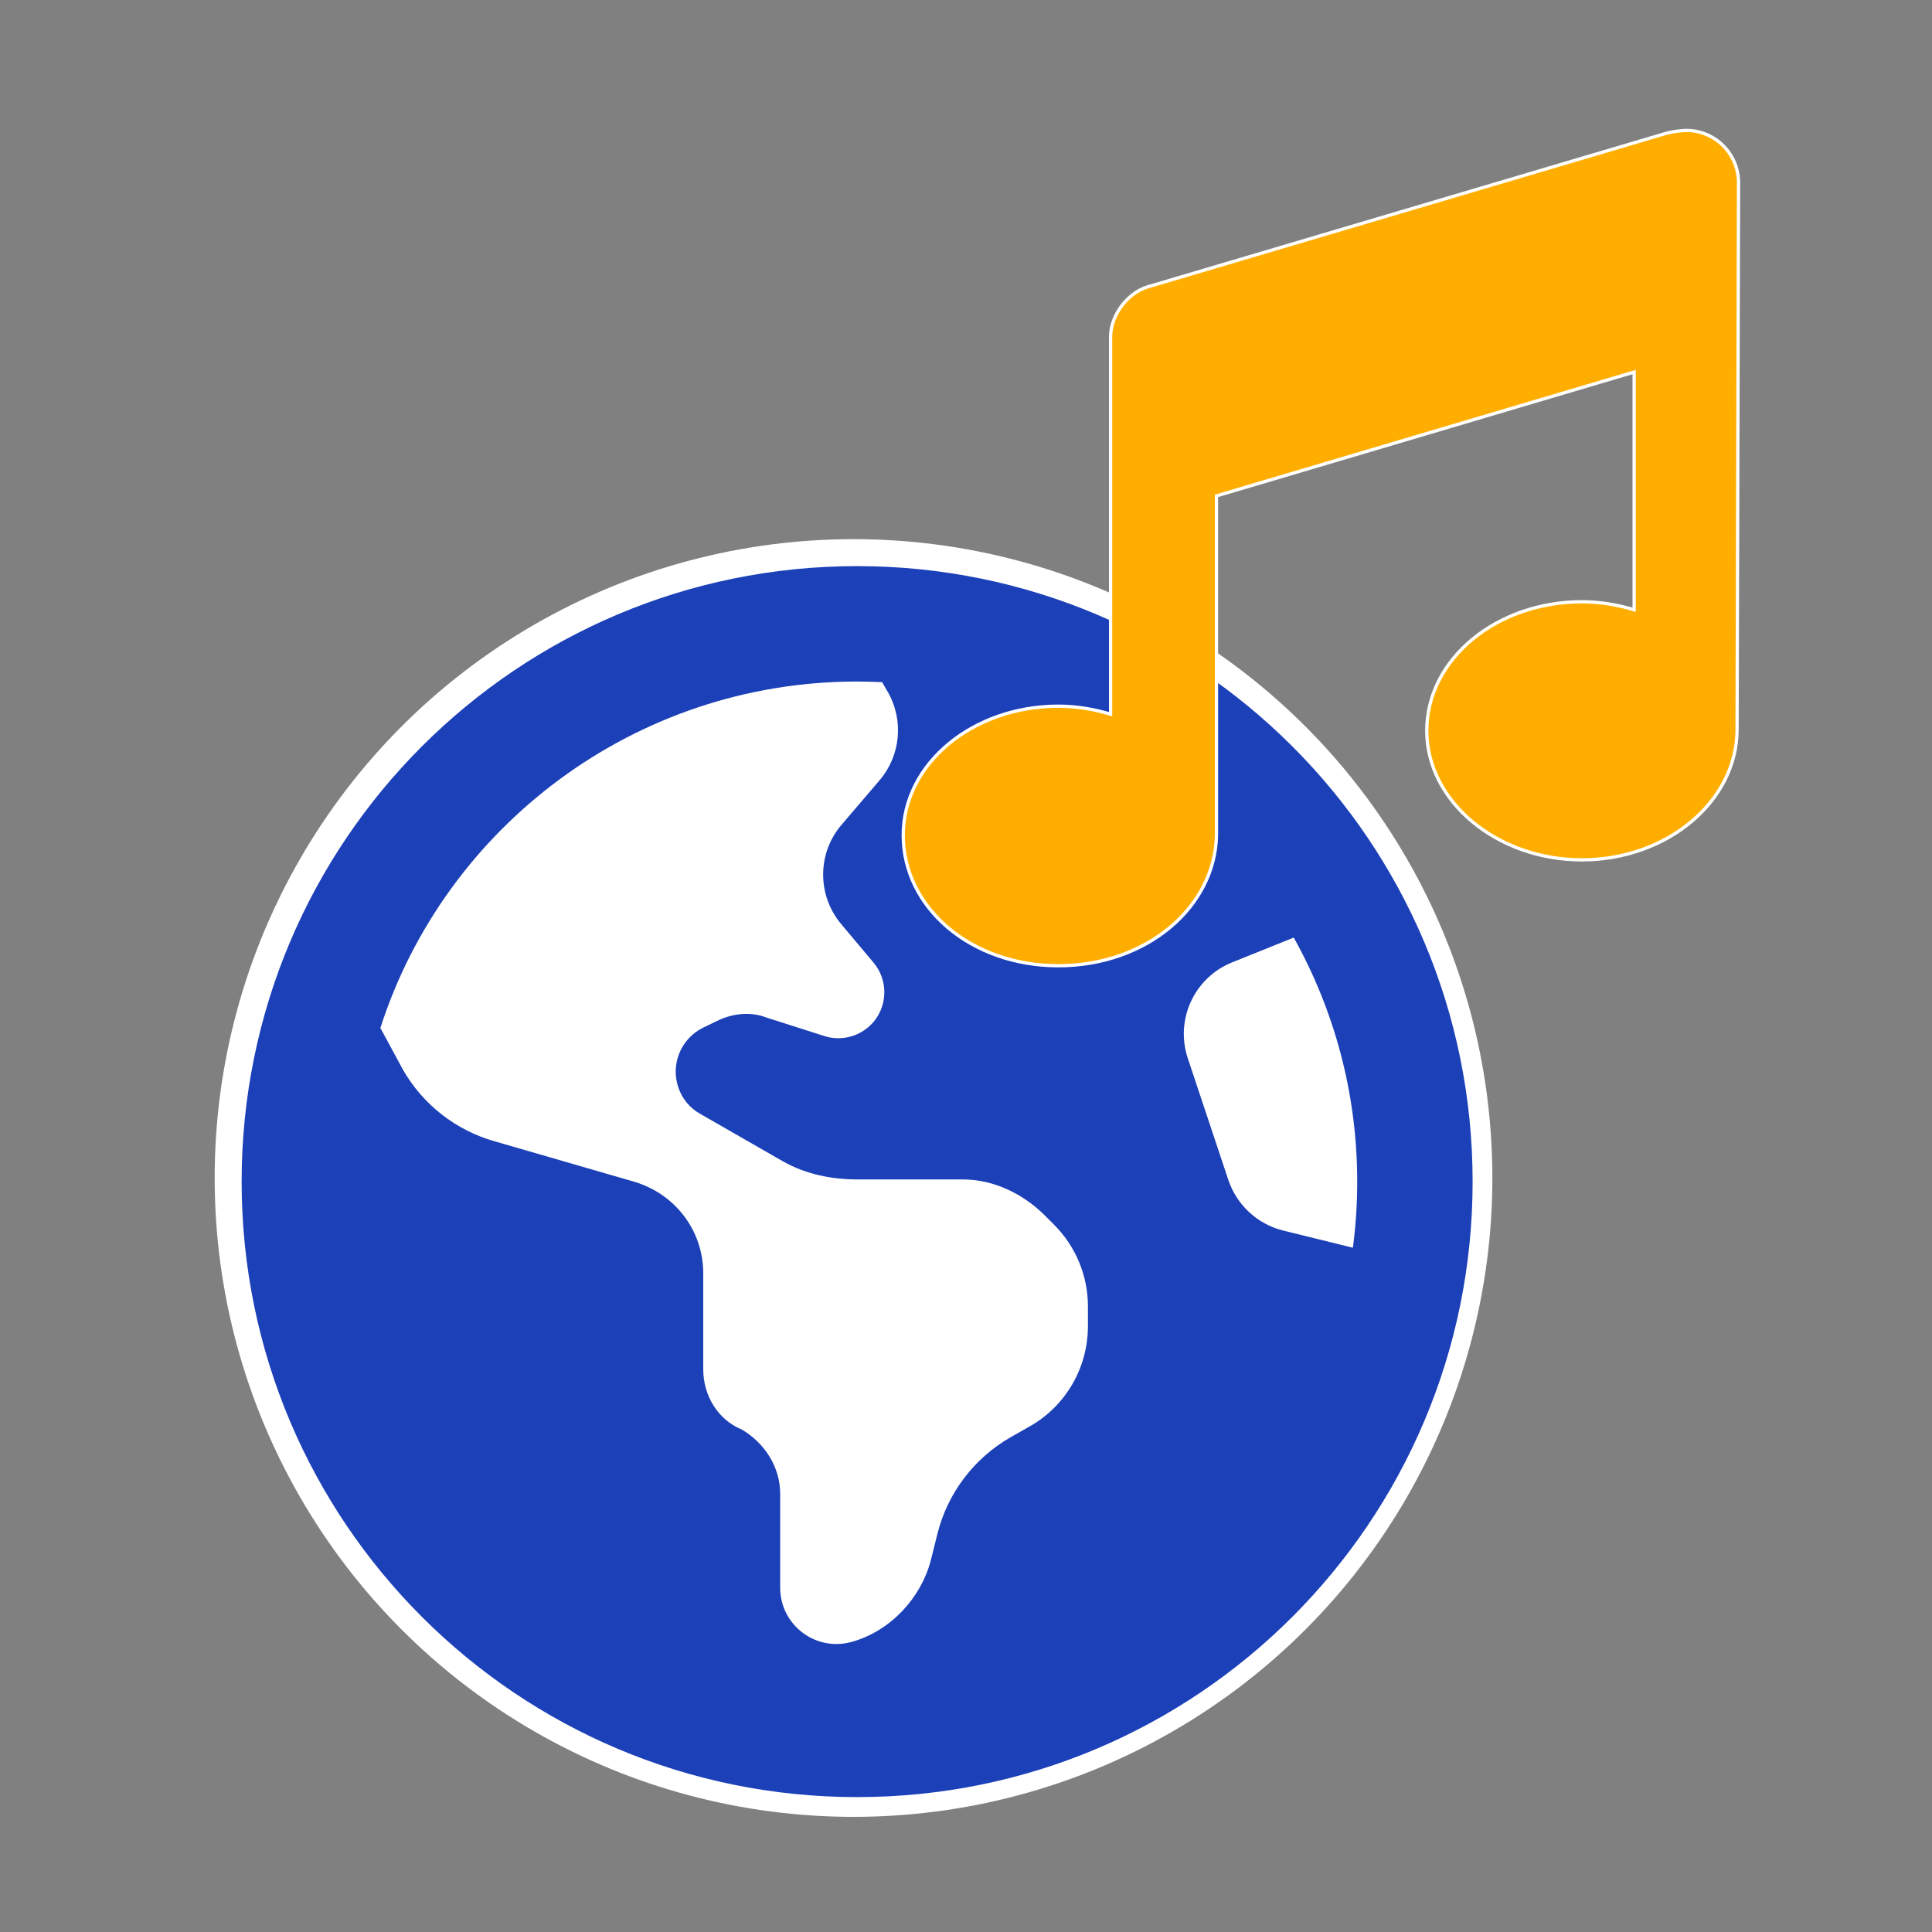 <?xml version="1.0" encoding="UTF-8" standalone="no" ?>
<!DOCTYPE svg PUBLIC "-//W3C//DTD SVG 1.1//EN" "http://www.w3.org/Graphics/SVG/1.1/DTD/svg11.dtd">
<svg xmlns="http://www.w3.org/2000/svg" xmlns:xlink="http://www.w3.org/1999/xlink" version="1.1" width="225" height="225" viewBox="0 0 225 225" xml:space="preserve">
<rect x="0" y="0" width="225" height="225" fill="#808080" stroke="none"/>
<desc>Created with Fabric.js 3.6.3</desc>
<defs>
</defs>
<g transform="matrix(1.86 0 0 1.86 99.4 137.19)"  >
<circle style="stroke: rgb(72,28,28); stroke-width: 0; stroke-dasharray: none; stroke-linecap: butt; stroke-dashoffset: 0; stroke-linejoin: miter; stroke-miterlimit: 4; fill: rgb(255,255,255); fill-rule: nonzero; opacity: 1;"  cx="0" cy="0" r="40" />
</g>
<g transform="matrix(0.28 0 0 0.28 99.82 137.61)"  >
<path style="stroke: none; stroke-width: 1; stroke-dasharray: none; stroke-linecap: butt; stroke-dashoffset: 0; stroke-linejoin: miter; stroke-miterlimit: 4; fill: rgb(28,64,184); fill-rule: nonzero; opacity: 1;"  transform=" translate(-256, -256)" d="M 512 256 C 512 397.4 397.4 512 256 512 C 114.6 512 0 397.4 0 256 C 0 114.6 114.6 0 256 0 C 397.4 0 512 114.6 512 256 z M 57.71 192.1 L 67.07 209.4 C 75.36 223.9 88.99 234.6 105.1 239.2 L 162.1 255.7 C 180.2 260.6 192 276.3 192 294.2 V 334.1 C 192 345.1 198.2 355.1 208 359.1 C 217.8 364.9 224 374.9 224 385.9 V 424.9 C 224 440.5 238.9 451.7 253.9 447.4 C 270.1 442.8 282.5 429.1 286.6 413.7 L 289.4 402.5 C 293.6 385.6 304.6 371.1 319.7 362.4 L 327.8 357.8 C 342.8 349.3 352 333.4 352 316.1 V 307.9 C 352 295.1 346.9 282.9 337.9 273.9 L 334.1 270.1 C 325.1 261.1 312.8 255.1 300.1 255.1 H 256.1 C 245.9 255.1 234.9 253.1 225.2 247.6 L 190.7 227.8 C 186.4 225.4 183.1 221.4 181.6 216.7 C 178.4 207.1 182.7 196.7 191.7 192.1 L 197.7 189.2 C 204.3 185.9 211.9 185.3 218.1 187.7 L 242.2 195.4 C 250.3 198.1 259.3 195 264.1 187.9 C 268.8 180.8 268.3 171.5 262.9 165 L 249.3 148.8 C 239.3 136.8 239.4 119.3 249.6 107.5 L 265.3 89.12 C 274.1 78.85 275.5 64.16 268.8 52.42 L 266.4 48.26 C 262.1 48.09 259.5 48 256 48 C 163.1 48 84.4 108.9 57.71 192.1 L 57.71 192.1 z M 437.6 154.5 L 412 164.8 C 396.3 171.1 388.2 188.5 393.5 204.6 L 410.4 255.3 C 413.9 265.7 422.4 273.6 433 276.3 L 462.2 283.5 C 463.4 274.5 464 265.3 464 256 C 464 219.2 454.4 184.6 437.6 154.5 H 437.6 z" stroke-linecap="round" />
</g>
<g transform="matrix(0.19 0 0 0.19 153.83 63.83)"  >
<path style="stroke: rgb(255,255,255); stroke-width: 2; stroke-dasharray: none; stroke-linecap: butt; stroke-dashoffset: 0; stroke-linejoin: miter; stroke-miterlimit: 4; fill: rgb(255,174,0); fill-rule: nonzero; opacity: 1;"  transform=" translate(-256, -256)" d="M 511.1 367.1 c 0 44.18 -42.98 80 -95.1 80 s -95.1 -35.82 -95.1 -79.1 c 0 -44.18 42.98 -79.1 95.1 -79.1 c 11.28 0 21.95 1.92 32.01 4.898 V 148.1 L 192 224 l -0.002 208.1 C 191.1 476.2 149 512 95.1 512 S 0 476.2 0 432 c 0 -44.18 42.98 -79.1 95.1 -79.1 c 11.28 0 21.95 1.92 32 4.898 V 126.5 c 0 -12.97 10.06 -26.63 22.41 -30.52 l 319.1 -94.49 C 472.1 0.661 477.3 0 480 0 c 17.66 0 31.97 14.34 32 31.99 L 511.1 367.1 z" stroke-linecap="round" />
</g>
</svg>